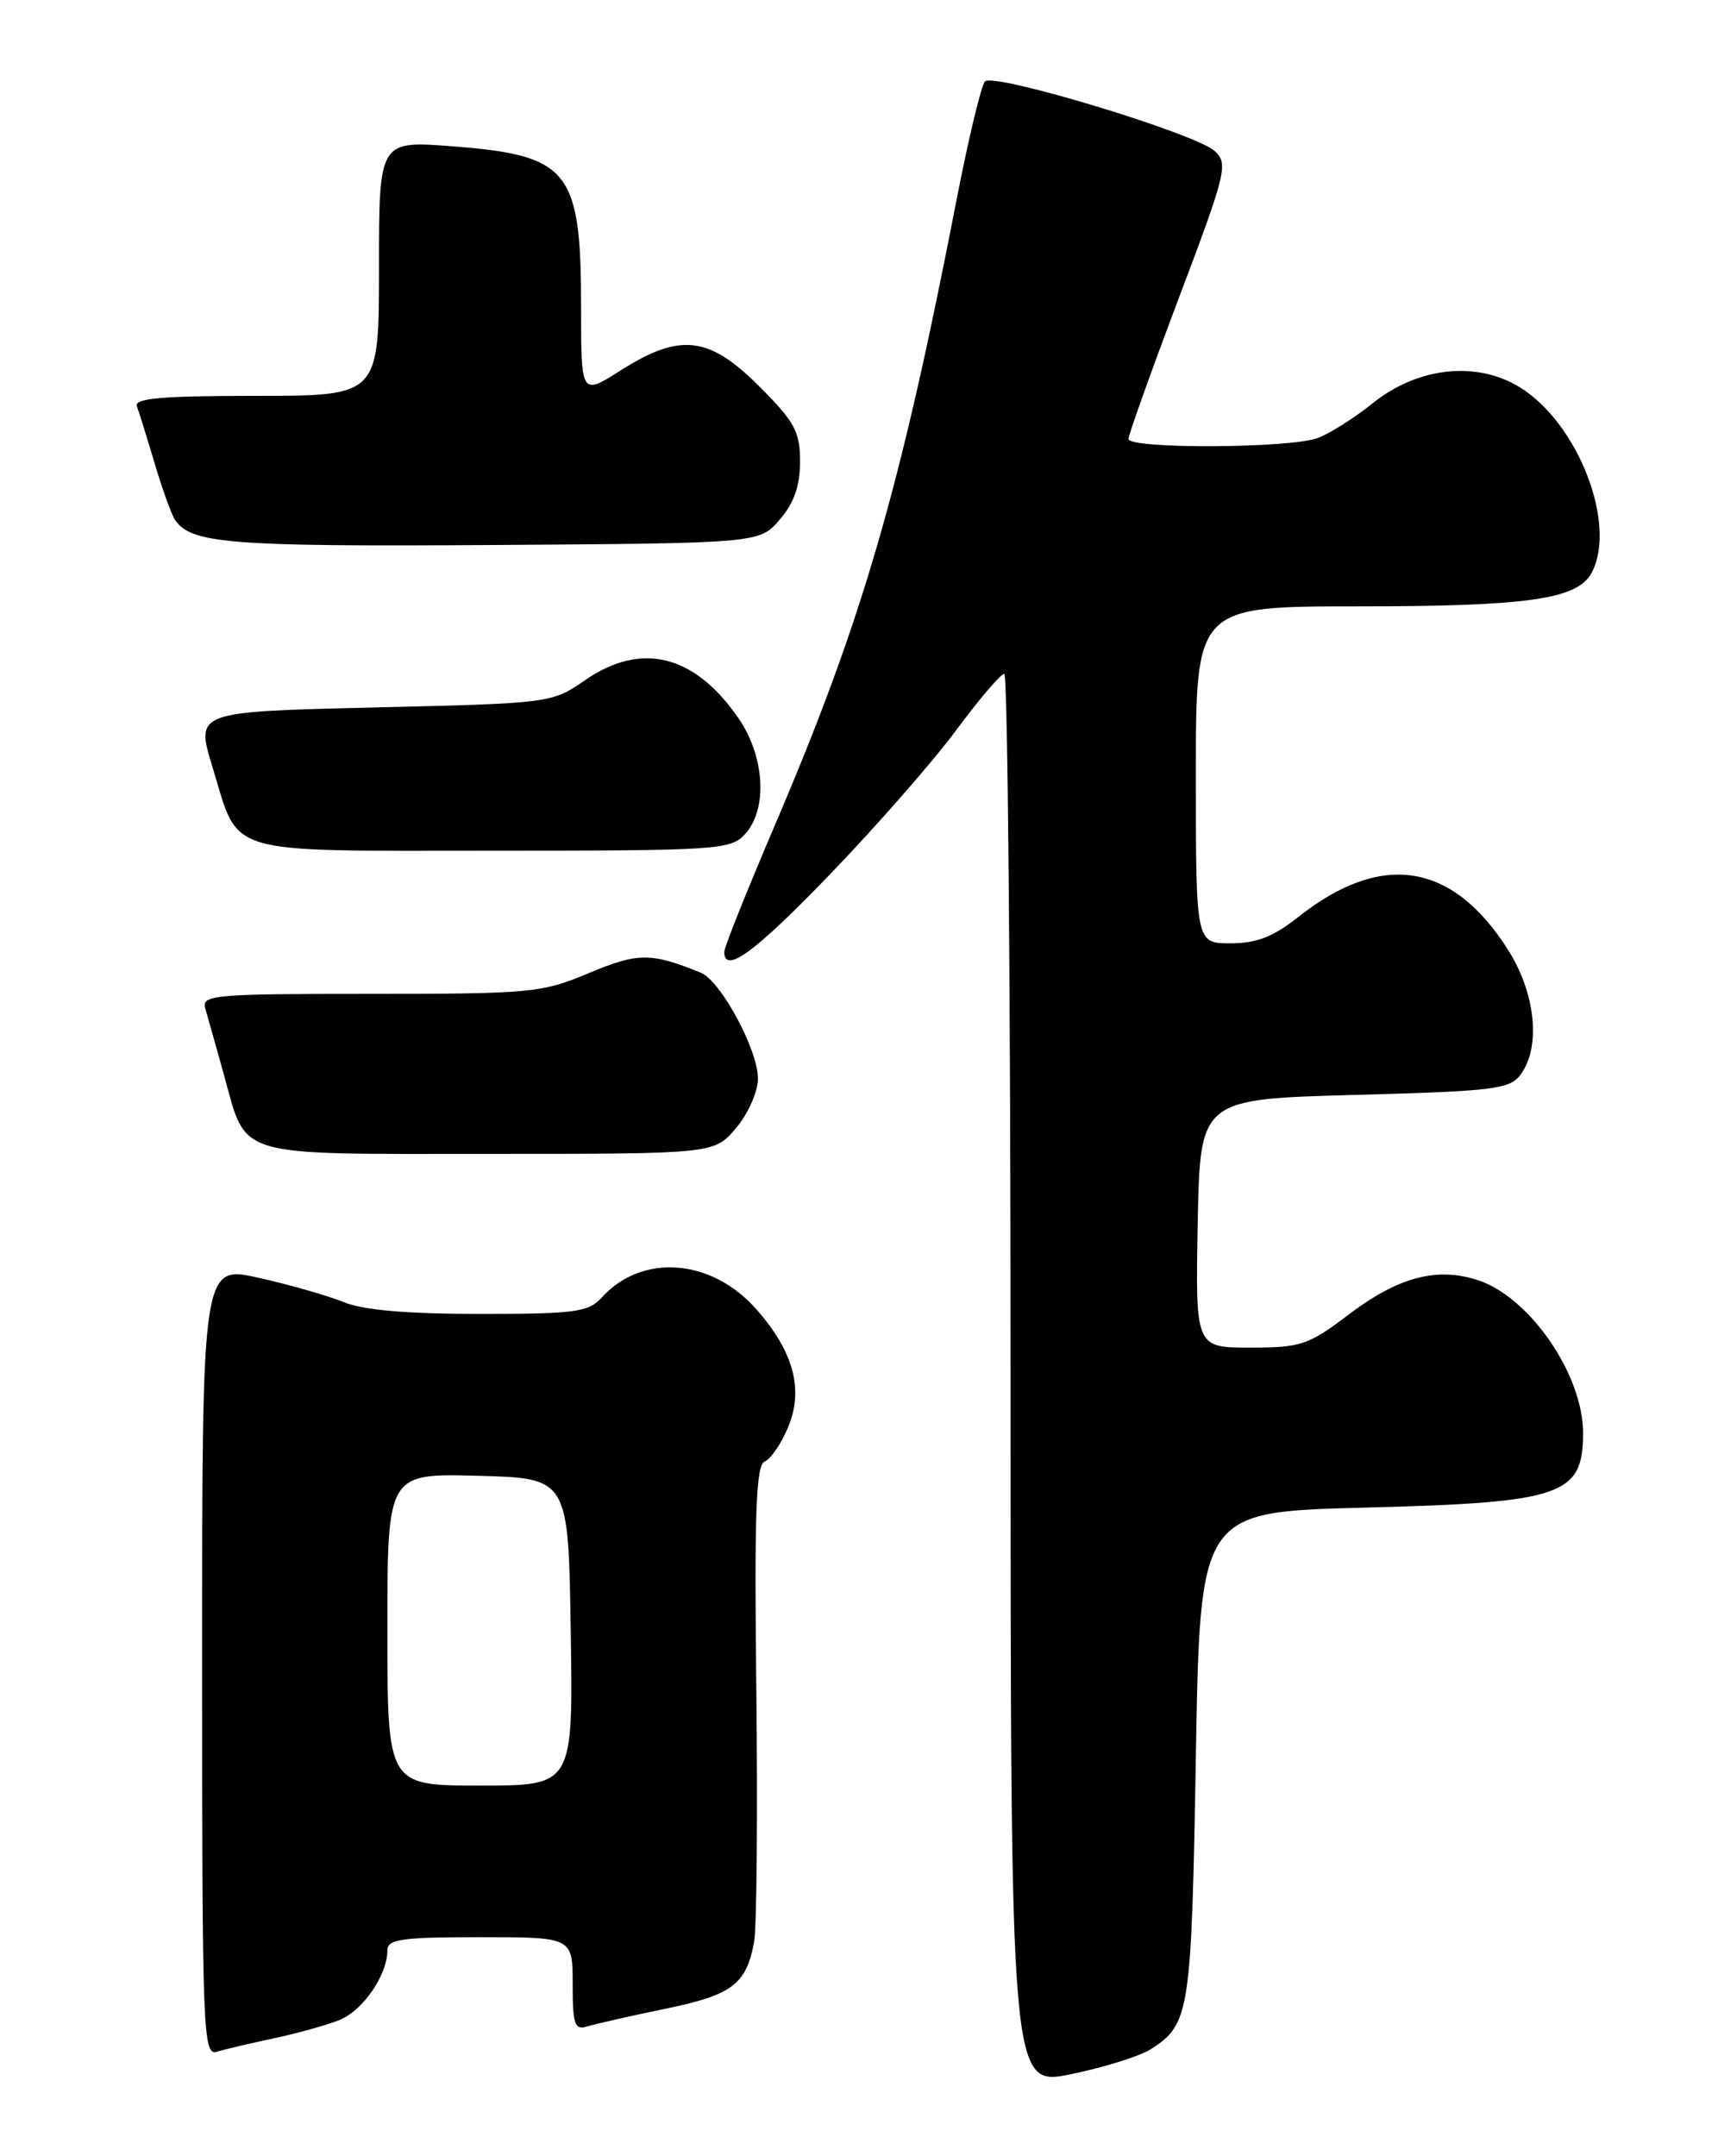 <?xml version="1.0" encoding="UTF-8" standalone="no"?>
<!DOCTYPE svg PUBLIC "-//W3C//DTD SVG 1.1//EN" "http://www.w3.org/Graphics/SVG/1.1/DTD/svg11.dtd" >
<svg xmlns="http://www.w3.org/2000/svg" xmlns:xlink="http://www.w3.org/1999/xlink" version="1.1" viewBox="0 0 204 256">
 <g >
 <path fill="currentColor"
d=" M 136.75 243.24 C 141.27 240.28 141.48 238.92 142.00 208.50 C 142.50 179.50 142.50 179.50 162.00 179.00 C 185.49 178.40 187.95 177.56 187.98 170.22 C 188.02 163.28 181.69 154.04 175.51 152.00 C 170.63 150.39 166.04 151.61 160.14 156.08 C 155.35 159.71 154.47 160.00 148.45 160.00 C 141.95 160.00 141.95 160.00 142.22 145.25 C 142.50 130.50 142.50 130.50 160.83 130.00 C 177.50 129.55 179.29 129.32 180.58 127.56 C 182.99 124.26 182.34 117.92 179.06 112.76 C 172.47 102.37 164.04 101.05 154.18 108.86 C 151.19 111.23 149.20 112.00 146.11 112.00 C 142.00 112.00 142.00 112.00 142.00 92.00 C 142.00 72.00 142.00 72.00 161.25 71.99 C 181.45 71.99 187.31 71.15 188.99 68.02 C 192.05 62.29 187.41 50.27 180.48 45.99 C 175.35 42.82 168.37 43.57 163.02 47.86 C 160.87 49.59 157.93 51.46 156.49 52.00 C 153.25 53.24 134.00 53.33 134.00 52.11 C 134.00 51.63 136.69 44.10 139.98 35.38 C 145.63 20.43 145.87 19.43 144.23 17.93 C 141.97 15.85 118.00 8.59 116.96 9.67 C 116.51 10.13 114.97 16.57 113.53 24.00 C 106.88 58.25 102.37 73.75 92.00 98.00 C 88.70 105.72 86.00 112.47 86.00 113.01 C 86.00 115.74 89.66 113.05 98.65 103.71 C 104.10 98.05 110.80 90.40 113.53 86.71 C 116.26 83.02 118.84 80.00 119.25 80.00 C 119.66 80.00 120.00 117.74 120.00 163.87 C 120.00 247.74 120.00 247.74 127.21 246.26 C 131.17 245.44 135.47 244.09 136.75 243.24 Z  M 32.50 242.01 C 35.25 241.43 38.76 240.45 40.30 239.84 C 43.09 238.72 46.00 234.49 46.00 231.55 C 46.00 230.24 47.73 230.00 57.00 230.00 C 68.00 230.00 68.00 230.00 68.00 235.57 C 68.00 240.41 68.23 241.06 69.75 240.59 C 70.71 240.30 74.88 239.35 79.00 238.50 C 86.95 236.86 88.61 235.61 89.54 230.58 C 89.86 228.88 89.97 215.47 89.81 200.76 C 89.56 179.57 89.77 173.92 90.80 173.52 C 91.51 173.25 92.77 171.41 93.59 169.43 C 95.45 164.98 94.24 160.48 89.84 155.48 C 84.52 149.41 76.24 148.77 71.47 154.04 C 69.88 155.79 68.34 156.00 56.97 156.00 C 48.42 156.00 43.14 155.55 40.87 154.62 C 39.02 153.86 34.46 152.55 30.75 151.72 C 24.00 150.20 24.00 150.20 24.00 197.17 C 24.00 241.43 24.10 244.10 25.75 243.60 C 26.71 243.31 29.75 242.60 32.50 242.01 Z  M 87.41 133.92 C 88.85 132.22 90.00 129.60 90.00 128.05 C 90.00 124.64 85.58 116.45 83.22 115.49 C 77.30 113.08 75.73 113.09 69.91 115.54 C 64.35 117.88 63.07 118.00 43.96 118.00 C 25.29 118.00 23.90 118.12 24.38 119.75 C 24.66 120.71 25.64 124.20 26.56 127.50 C 29.37 137.59 27.42 137.00 58.07 137.00 C 84.82 137.00 84.82 137.00 87.41 133.92 Z  M 88.48 99.02 C 91.19 96.03 90.81 89.78 87.66 85.23 C 82.44 77.70 76.15 76.15 69.48 80.75 C 65.51 83.49 65.42 83.50 44.37 84.00 C 23.23 84.50 23.23 84.50 25.21 91.00 C 28.48 101.71 26.12 101.00 58.50 101.00 C 85.32 101.00 86.78 100.90 88.48 99.02 Z  M 92.59 61.69 C 94.29 59.72 95.00 57.68 95.00 54.80 C 95.00 51.25 94.37 50.08 90.14 45.86 C 84.18 39.89 80.75 39.50 73.70 43.98 C 69.00 46.96 69.00 46.96 69.00 36.54 C 69.00 20.18 67.61 18.44 53.71 17.37 C 45.00 16.70 45.00 16.70 45.00 31.85 C 45.00 47.00 45.00 47.00 30.39 47.00 C 19.12 47.00 15.89 47.29 16.26 48.25 C 16.52 48.94 17.46 51.98 18.36 55.00 C 19.25 58.02 20.34 61.04 20.77 61.70 C 22.63 64.54 27.25 64.91 58.34 64.71 C 90.18 64.50 90.18 64.50 92.59 61.69 Z  M 46.00 193.47 C 46.00 174.93 46.00 174.93 56.75 175.22 C 67.50 175.50 67.50 175.50 67.77 193.75 C 68.05 212.00 68.05 212.00 57.02 212.00 C 46.00 212.00 46.00 212.00 46.00 193.47 Z "/>
</g>
</svg>